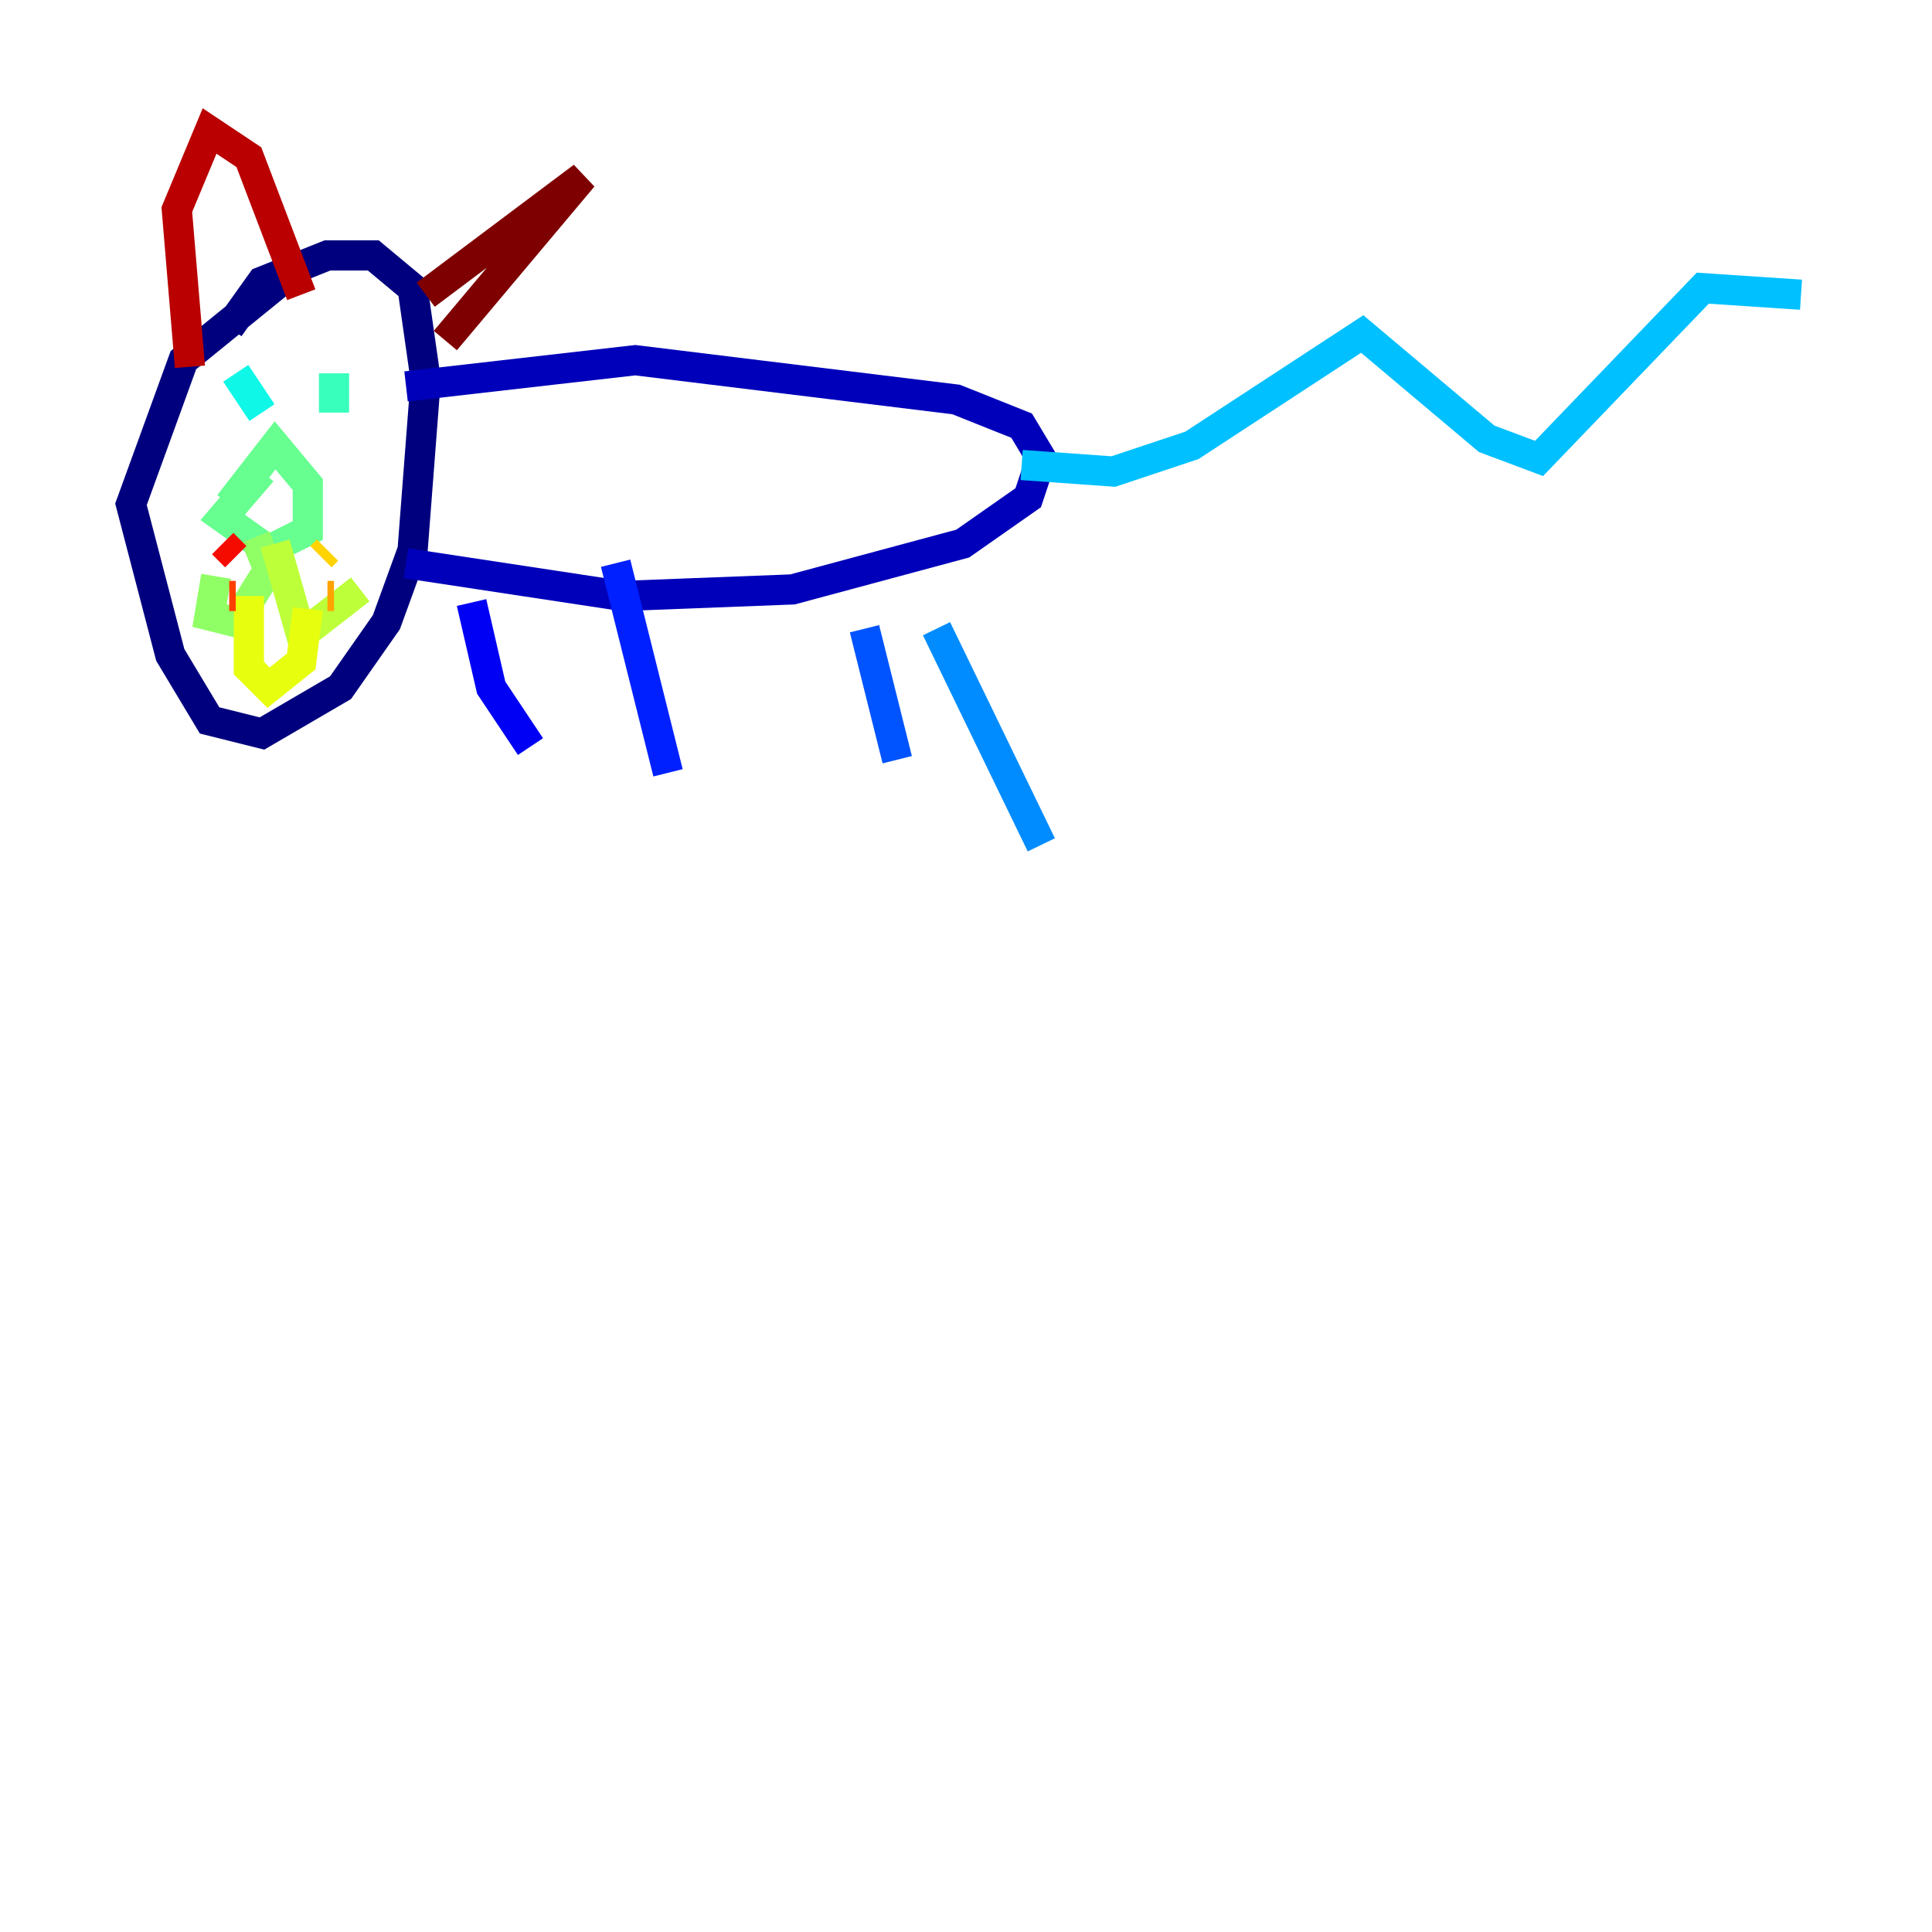 <?xml version="1.0" encoding="utf-8" ?>
<svg baseProfile="tiny" height="128" version="1.2" viewBox="0,0,128,128" width="128" xmlns="http://www.w3.org/2000/svg" xmlns:ev="http://www.w3.org/2001/xml-events" xmlns:xlink="http://www.w3.org/1999/xlink"><defs /><polyline fill="none" points="19.091,18.224 12.149,23.864 8.678,33.41 11.281,43.39 13.885,47.729 17.356,48.597 22.563,45.559 25.6,41.22 27.336,36.447 28.203,25.166 27.336,19.091 24.732,16.922 21.695,16.922 17.356,18.658 15.186,21.695" stroke="#00007f" stroke-width="2" /><polyline fill="none" points="26.902,25.6 42.088,23.864 63.349,26.468 67.688,28.203 68.99,30.373 68.122,32.976 63.783,36.014 52.502,39.051 41.22,39.485 26.902,37.315" stroke="#0000ba" stroke-width="2" /><polyline fill="none" points="31.241,39.919 32.542,45.559 35.146,49.464" stroke="#0000f5" stroke-width="2" /><polyline fill="none" points="40.786,37.315 44.258,51.2" stroke="#0020ff" stroke-width="2" /><polyline fill="none" points="57.275,41.654 59.444,50.332" stroke="#0054ff" stroke-width="2" /><polyline fill="none" points="62.047,41.654 68.99,55.973" stroke="#008cff" stroke-width="2" /><polyline fill="none" points="67.688,30.807 73.763,31.241 78.969,29.505 90.251,22.129 98.495,29.071 101.966,30.373 112.814,19.091 119.322,19.525" stroke="#00c0ff" stroke-width="2" /><polyline fill="none" points="15.62,24.732 17.356,27.336" stroke="#0ff8e7" stroke-width="2" /><polyline fill="none" points="22.129,24.732 22.129,27.336" stroke="#39ffbd" stroke-width="2" /><polyline fill="none" points="15.186,33.41 18.224,29.505 20.393,32.108 20.393,35.146 17.79,36.447 14.752,34.278 17.356,31.241" stroke="#66ff90" stroke-width="2" /><polyline fill="none" points="16.922,35.58 17.79,37.749 15.62,41.22 13.885,40.786 14.319,38.183" stroke="#90ff66" stroke-width="2" /><polyline fill="none" points="18.224,36.014 19.959,42.088 23.864,39.051" stroke="#bdff39" stroke-width="2" /><polyline fill="none" points="16.488,39.485 16.488,44.258 17.79,45.559 19.959,43.824 20.393,40.352" stroke="#e7ff0f" stroke-width="2" /><polyline fill="none" points="21.695,36.447 21.261,36.881" stroke="#ffd300" stroke-width="2" /><polyline fill="none" points="21.695,39.485 22.129,39.485" stroke="#ffa300" stroke-width="2" /><polyline fill="none" points="14.752,36.447 14.752,36.447" stroke="#ff6f00" stroke-width="2" /><polyline fill="none" points="15.186,39.485 15.62,39.485" stroke="#ff3f00" stroke-width="2" /><polyline fill="none" points="14.752,36.014 15.62,36.881" stroke="#f50b00" stroke-width="2" /><polyline fill="none" points="12.583,24.298 11.715,13.885 13.885,8.678 16.488,10.414 19.959,19.525" stroke="#ba0000" stroke-width="2" /><polyline fill="none" points="28.203,19.525 38.617,11.715 29.505,22.563" stroke="#7f0000" stroke-width="2" /></svg>